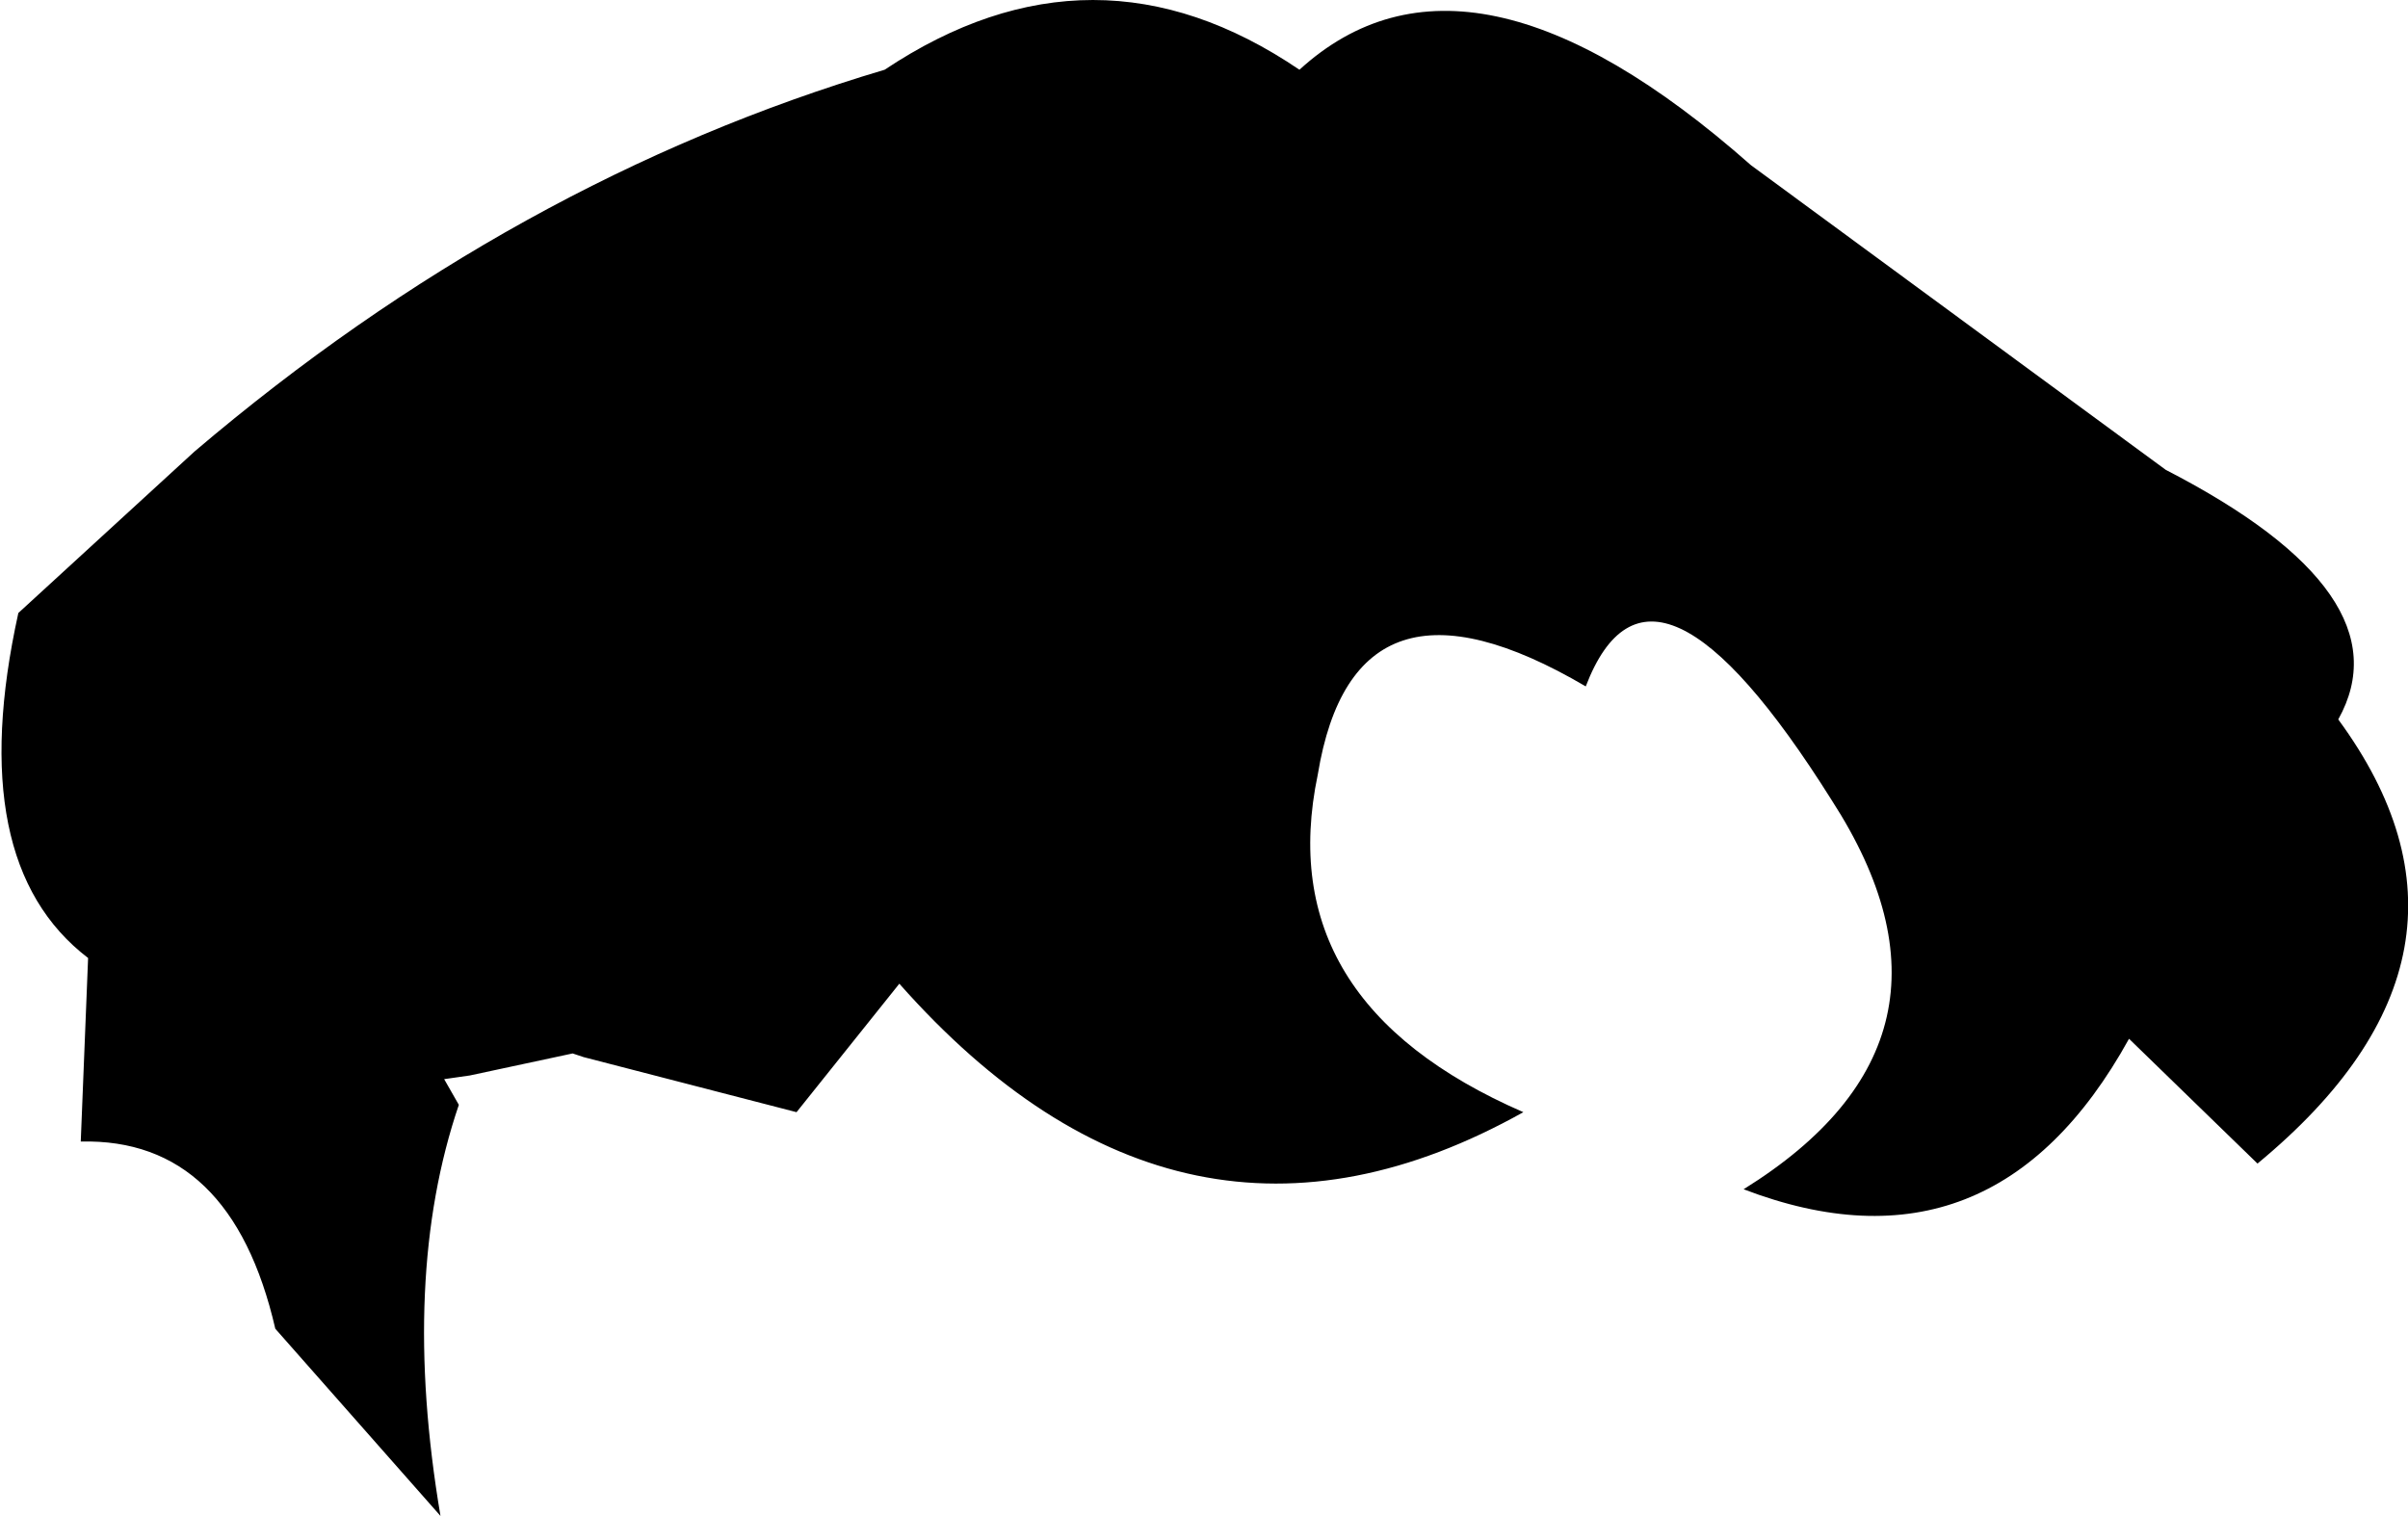 <?xml version="1.0" encoding="UTF-8" standalone="no"?>
<svg xmlns:xlink="http://www.w3.org/1999/xlink" height="20.65px" width="32.8px" xmlns="http://www.w3.org/2000/svg">
  <g transform="matrix(1.0, 0.0, 0.0, 1.0, -193.15, -79.75)">
    <path d="M193.4 88.1 L195.8 85.9 Q200.15 82.2 205.2 80.7 208.05 78.8 210.85 80.7 213.15 78.6 217.0 82.0 L222.65 86.15 Q225.95 87.85 225.0 89.55 227.35 92.75 223.9 95.6 L222.15 93.9 Q220.3 97.25 216.9 95.95 220.2 93.9 218.1 90.65 215.65 86.75 214.75 89.1 211.6 87.25 211.1 90.3 210.45 93.4 213.9 94.9 209.25 97.5 205.4 93.15 L204.0 94.9 201.1 94.15 200.95 94.1 199.55 94.4 199.2 94.45 199.4 94.8 Q198.6 97.15 199.15 100.4 L196.9 97.85 Q196.3 95.25 194.25 95.3 L194.35 92.8 Q192.65 91.5 193.4 88.1" fill="#000000" fill-rule="evenodd" stroke="none"/>
  </g>
</svg>
